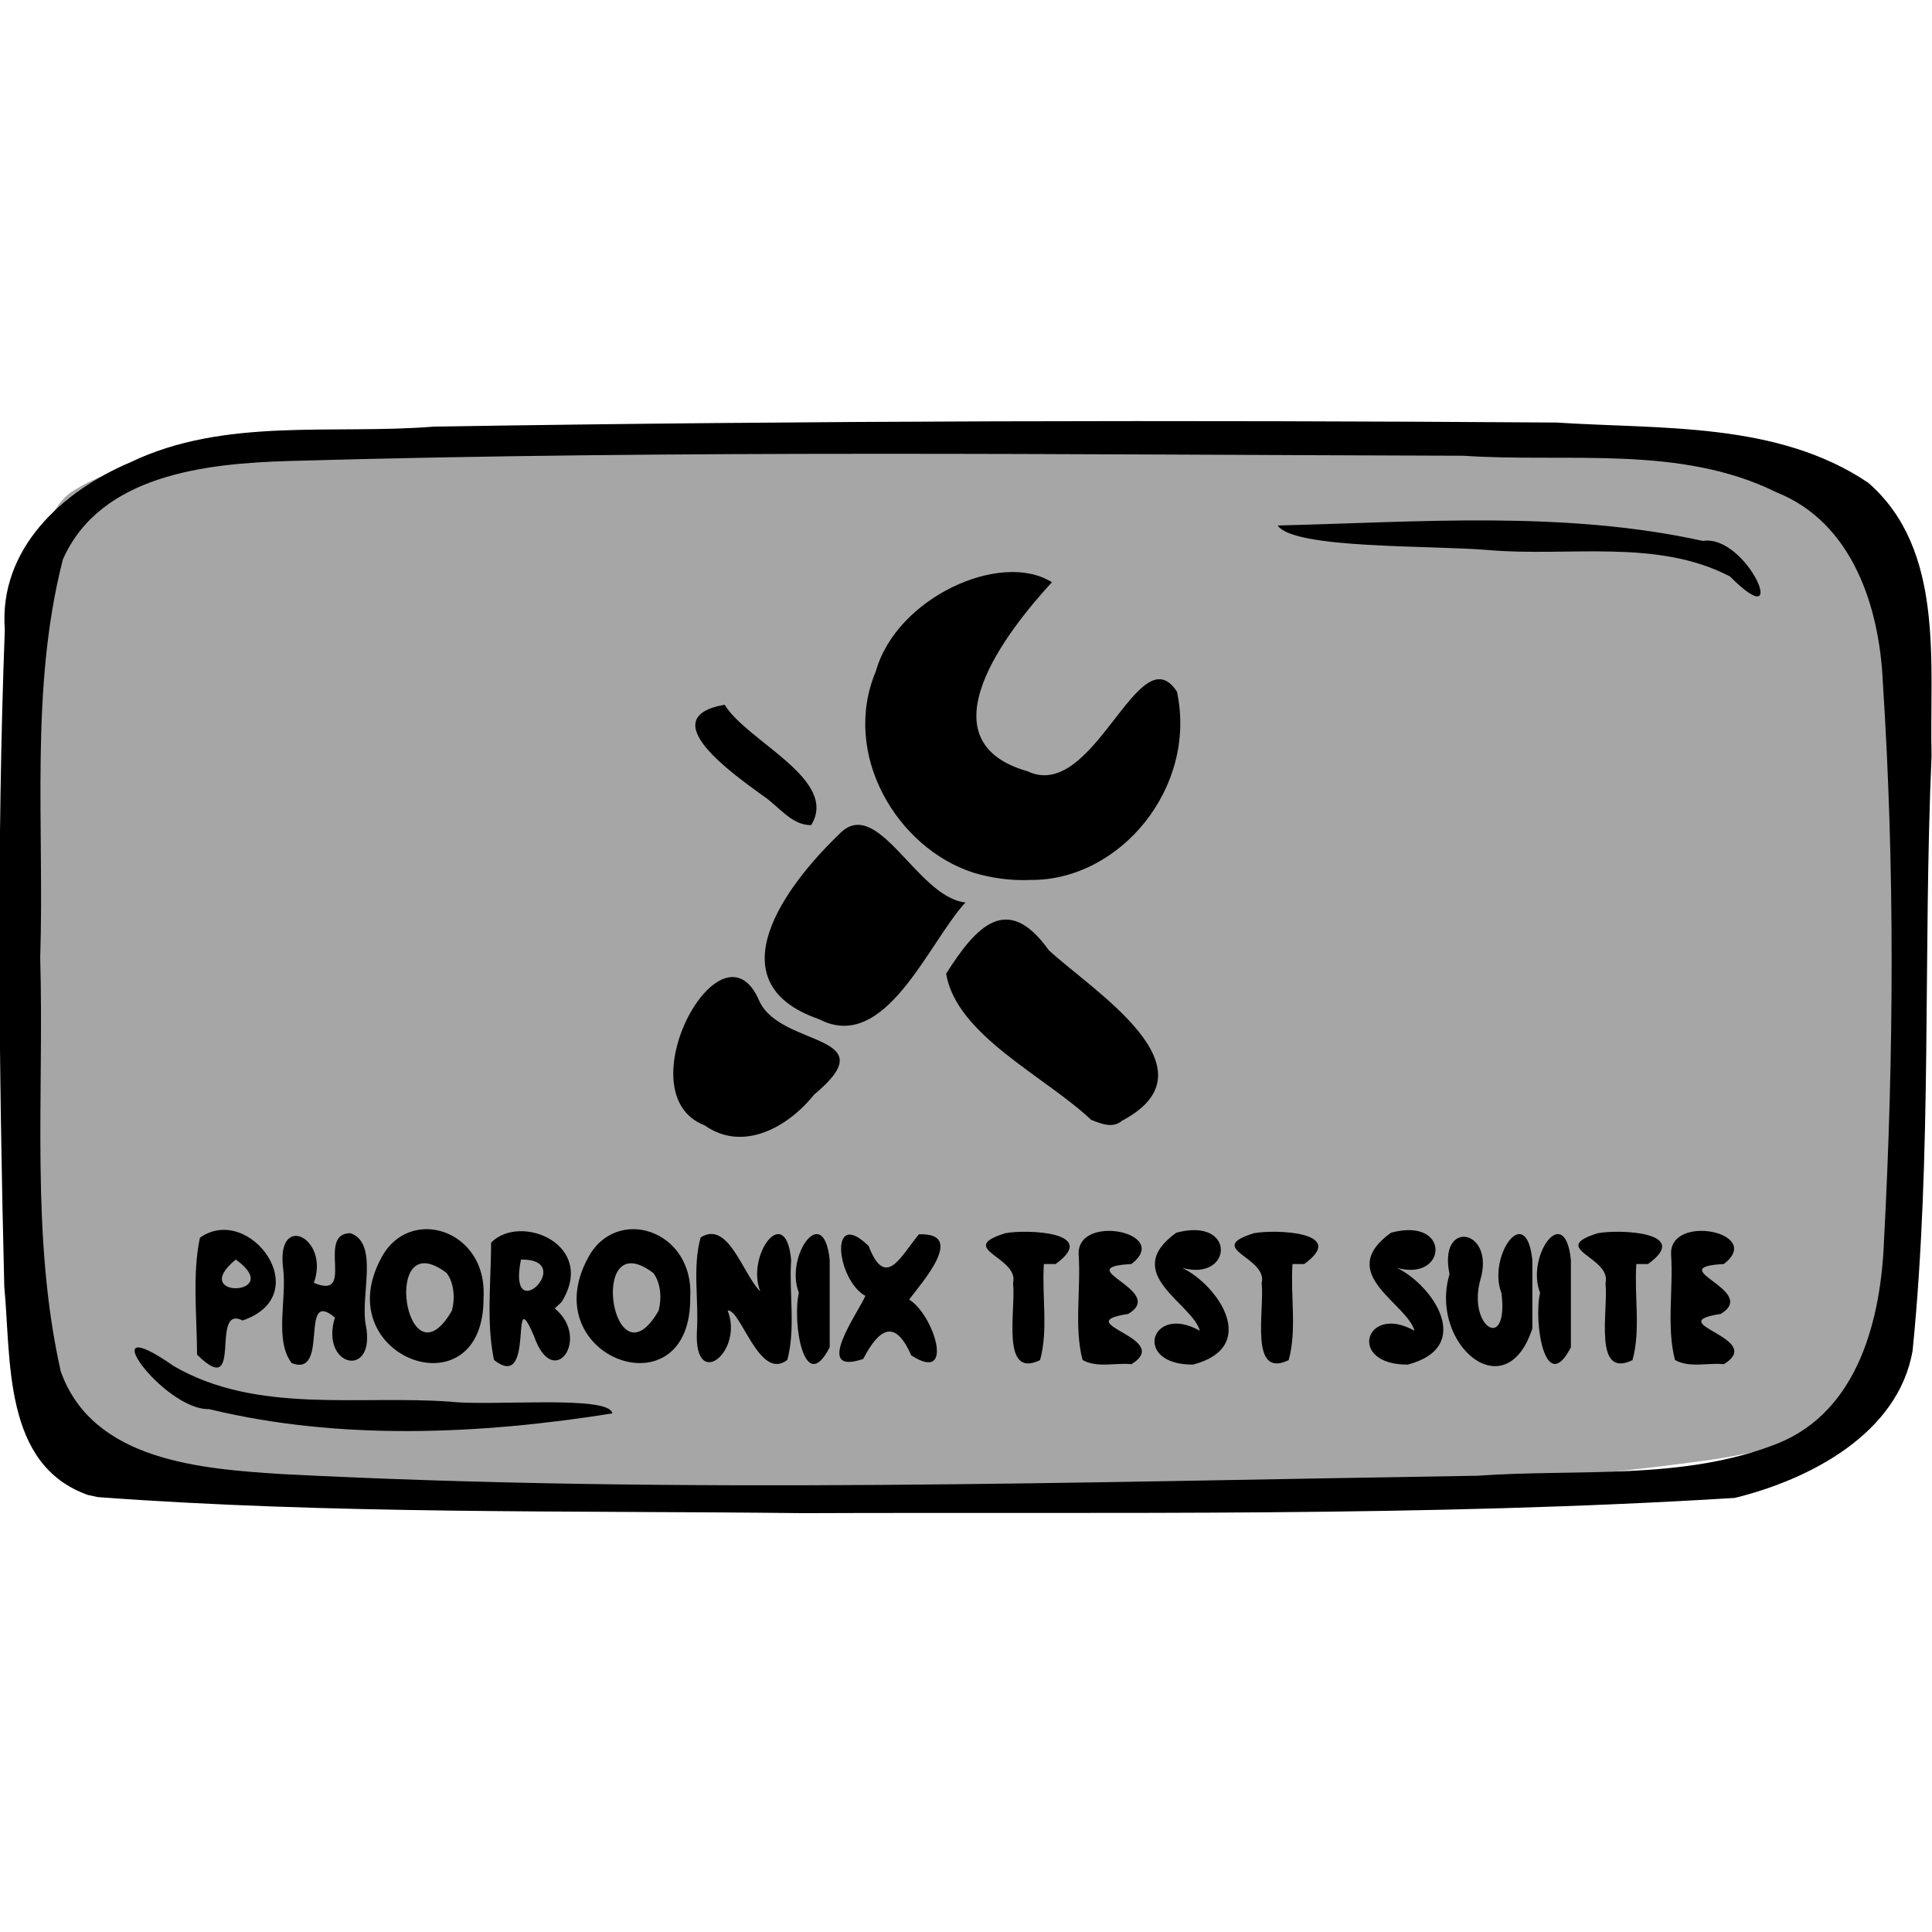 <?xml version="1.0" encoding="UTF-8" standalone="no"?>
<!-- Created with Inkscape (http://www.inkscape.org/) -->

<svg
   xmlns:dc="http://purl.org/dc/elements/1.1/"
   xmlns:cc="http://creativecommons.org/ns#"
   xmlns:rdf="http://www.w3.org/1999/02/22-rdf-syntax-ns#"
   xmlns:svg="http://www.w3.org/2000/svg"
   xmlns="http://www.w3.org/2000/svg"
   xmlns:sodipodi="http://sodipodi.sourceforge.net/DTD/sodipodi-0.dtd"
   xmlns:inkscape="http://www.inkscape.org/namespaces/inkscape"
   width="150"
   height="150"
   viewBox="0 0 39.688 39.688"
   version="1.1"
   id="svg922"
   inkscape:version="0.92.4 (5da689c313, 2019-01-14)"
   sodipodi:docname="USO_system_phoronixtestsuite.svg">
  <title
     id="title1437">USOICON</title>
  <defs
     id="defs916">
    <clipPath
       id="clipPath1521"
       clipPathUnits="userSpaceOnUse">
      <rect
         y="66.645"
         x="57.114"
         height="151.423"
         width="172.875"
         id="rect1523"
         style="opacity:0.875;fill:#000000;fill-opacity:1;stroke:#000000;stroke-width:0.604;stroke-linejoin:round;stroke-miterlimit:4;stroke-dasharray:none;stroke-opacity:1" />
    </clipPath>
  </defs>
  <sodipodi:namedview
     id="base"
     pagecolor="#ffffff"
     bordercolor="#666666"
     borderopacity="1.0"
     inkscape:pageopacity="0.0"
     inkscape:pageshadow="2"
     inkscape:zoom="1.9688262"
     inkscape:cx="72.326898"
     inkscape:cy="69.840453"
     inkscape:document-units="px"
     inkscape:current-layer="layer13"
     showgrid="false"
     inkscape:window-width="958"
     inkscape:window-height="607"
     inkscape:window-x="2609"
     inkscape:window-y="111"
     inkscape:window-maximized="0"
     units="px" />
  <g
     style="display:inline"
     transform="translate(-35.466,-112.592)"
     id="layer1"
     inkscape:groupmode="layer"
     inkscape:label="toonbox" />
  <g
     inkscape:label="text"
     id="layer3"
     inkscape:groupmode="layer" />
  <g
     style="display:inline"
     inkscape:label="icon_system"
     id="layer13"
     inkscape:groupmode="layer">
    <g
       id="g15602">
      <path
         style="display:inline;opacity:0.875;fill:#999999;fill-opacity:1;stroke:none;stroke-width:0.118;stroke-linejoin:round;stroke-miterlimit:4;stroke-dasharray:none;stroke-opacity:0.972"
         d="M 1.435,10.128 C 2.67,9.297 4.324,9.436 5.756,9.205 14.115,8.613 22.517,8.69 30.882,9.158 c 2.392,0.206 4.838,0.269 7.15,0.97 0.872,1.675 0.817,3.67 1.027,5.517 0.208,4.025 0.362,8.131 -0.532,12.088 -0.23,1.649 -2.018,2.052 -3.407,2.259 C 28.803,30.856 22.404,30.811 16.041,30.813 11.304,30.719 6.538,30.746 1.84,30.074 0.173,29.528 0.823,27.039 0.434,25.657 0.155,21.091 0.021,16.472 0.693,11.934 0.848,11.32 0.904,10.549 1.435,10.128 Z"
         id="rect49496"
         inkscape:connector-curvature="0" />
      <path
         style="display:inline;fill:#000000;stroke-width:0.372"
         d="M 1.803,30.709 C 0.057,30.089 0.231,27.938 0.088,26.427 -0.023,21.932 -0.07,17.428 0.099,12.934 -0.028,11.278 1.278,10.087 2.684,9.494 4.616,8.567 6.836,8.931 8.909,8.764 16.596,8.639 24.286,8.627 31.973,8.68 c 2.151,0.141 4.538,-0.02 6.404,1.236 1.585,1.379 1.256,3.719 1.302,5.606 -0.178,4.071 0.016,8.163 -0.389,12.22 -0.293,1.711 -2.12,2.653 -3.655,3.029 -6.368,0.394 -12.757,0.288 -19.135,0.313 C 11.669,31.028 6.827,31.11 2.007,30.754 L 1.803,30.709 Z m 34.718,-1.058 c 1.66,-0.67 2.121,-2.568 2.182,-4.182 C 38.904,21.657 38.926,17.825 38.678,14.015 38.61,12.472 38.055,10.735 36.495,10.114 34.511,9.131 32.202,9.508 30.064,9.362 22.02,9.341 13.972,9.24 5.93,9.47 4.248,9.521 2.061,9.745 1.291,11.494 c -0.682,2.663 -0.377,5.457 -0.465,8.181 0.081,2.829 -0.203,5.716 0.422,8.496 0.655,1.847 2.894,2.004 4.559,2.111 8.177,0.421 16.369,0.159 24.551,0.033 2.046,-0.147 4.225,0.107 6.163,-0.664 z M 4.297,28.947 c -0.939,0.027 -2.493,-2.118 -0.727,-0.884 1.706,0.991 3.797,0.593 5.68,0.731 0.844,0.097 3.277,-0.144 3.329,0.241 -2.713,0.432 -5.596,0.564 -8.282,-0.088 z m 31.24,-17.106 c -1.499,-0.781 -3.309,-0.4 -4.943,-0.54 -1.173,-0.103 -4.022,-0.018 -4.347,-0.506 2.904,-0.07 5.875,-0.312 8.734,0.317 0.913,-0.143 1.835,2.014 0.556,0.729 z"
         id="path49494"
         inkscape:connector-curvature="0" />
      <path
         style="font-style:normal;font-variant:normal;font-weight:normal;font-stretch:normal;font-size:3.656px;font-family:Insaniburger;-inkscape-font-specification:Insaniburger;opacity:1;vector-effect:none;fill:#000000;fill-opacity:1;stroke:none;stroke-width:0.043;stroke-linecap:butt;stroke-linejoin:miter;stroke-miterlimit:4;stroke-dasharray:none;stroke-dashoffset:0;stroke-opacity:1"
         d="m 4.984,27.126 c 1.535,-0.528 0.137,-2.421 -0.877,-1.7 -0.16,0.753 -0.061,1.612 -0.059,2.402 0.977,0.965 0.247,-1.044 0.936,-0.702 z M 4.844,25.874 c 1.044,0.752 -1.004,0.821 0,0 z M 7.196,25.332 C 7.791,25.533 7.4,26.61 7.512,27.206 7.741,28.339 6.565,28.092 6.88,27.065 6.132,26.439 6.782,28.304 5.993,28.002 5.628,27.529 5.899,26.679 5.815,26.047 c -0.14,-1.159 0.963,-0.618 0.633,0.306 0.871,0.366 0.039,-1.011 0.748,-1.021 z m 2.737,1.32 c 0.022,2.409 -3.206,1.249 -2.105,-0.803 0.573,-1.104 2.189,-0.592 2.105,0.803 z M 9.176,26.151 c -1.372,-1.045 -0.84,2.408 0.107,0.774 0.068,-0.257 0.046,-0.569 -0.107,-0.774 z m 2.22,0.728 c 0.75,0.614 -0.028,1.711 -0.424,0.573 -0.523,-1.225 0.045,1.175 -0.824,0.484 -0.161,-0.756 -0.061,-1.617 -0.059,-2.41 0.604,-0.614 2.18,0.043 1.448,1.22 z m -0.694,-1.005 c -0.295,1.452 1.17,-0.012 0,0 z m 3.477,0.778 c 0.022,2.409 -3.206,1.249 -2.105,-0.803 0.573,-1.104 2.189,-0.592 2.105,0.803 z m -0.757,-0.5 c -1.372,-1.045 -0.84,2.408 0.107,0.774 0.068,-0.257 0.046,-0.569 -0.107,-0.774 z m 2.197,0.381 c -0.302,-0.75 0.523,-1.848 0.633,-0.65 -0.045,0.678 0.095,1.417 -0.079,2.054 -0.575,0.445 -0.953,-1.047 -1.225,-1.016 0.332,0.848 -0.682,1.658 -0.633,0.45 0.045,-0.644 -0.095,-1.348 0.079,-1.952 0.569,-0.357 0.86,0.746 1.225,1.113 z m 1.425,1.144 c -0.526,1.021 -0.772,-0.51 -0.633,-1.12 -0.297,-0.749 0.509,-1.886 0.633,-0.674 0,0.598 0,1.196 0,1.794 z m 1.632,-0.981 c 0.505,0.306 0.96,1.741 0.043,1.146 -0.329,-0.752 -0.657,-0.562 -0.986,0.074 -1.058,0.358 -0.096,-0.964 0.044,-1.295 -0.592,-0.327 -0.758,-1.83 0.066,-1.026 0.35,0.901 0.653,0.221 1.033,-0.239 0.983,-0.038 0.063,0.987 -0.2,1.34 z m 2.768,-0.73 c -0.044,0.652 0.093,1.363 -0.079,1.975 -0.814,0.39 -0.493,-1.015 -0.554,-1.584 0.133,-0.538 -1.196,-0.702 -0.156,-1.025 0.47,-0.083 1.934,-0.018 1.03,0.634 -0.08,0 -0.161,0 -0.241,0 z m 1.798,2.058 c 0.884,-0.542 -1.327,-0.837 -0.064,-1.033 0.806,-0.484 -1.242,-0.954 0.064,-1.025 0.847,-0.65 -1.141,-1.05 -1.083,-0.185 0.046,0.712 -0.096,1.485 0.079,2.156 0.302,0.171 0.678,0.051 1.004,0.087 z m 1.267,0.008 c -1.257,0.009 -0.874,-1.266 0.139,-0.695 -0.158,-0.574 -1.644,-1.176 -0.484,-2.014 1.241,-0.334 1.16,1.014 0.121,0.721 0.749,0.365 1.597,1.627 0.224,1.988 z m 2.042,-2.066 c -0.044,0.652 0.093,1.363 -0.079,1.975 -0.814,0.39 -0.493,-1.015 -0.554,-1.584 0.133,-0.538 -1.196,-0.702 -0.156,-1.025 0.47,-0.083 1.934,-0.018 1.03,0.634 -0.08,0 -0.161,0 -0.241,0 z m 2.368,2.066 c -1.257,0.009 -0.874,-1.266 0.139,-0.695 -0.158,-0.574 -1.644,-1.176 -0.484,-2.014 1.241,-0.334 1.16,1.014 0.121,0.721 0.749,0.365 1.597,1.627 0.224,1.988 z m 2.558,-0.738 c -0.547,1.671 -2.128,0.308 -1.7,-1.12 -0.241,-1.144 0.945,-0.931 0.633,0.117 -0.268,0.966 0.583,1.504 0.435,0.277 -0.295,-0.749 0.503,-1.903 0.633,-0.685 0,0.47 0,0.941 0,1.411 z m 0.793,0.383 c -0.526,1.021 -0.772,-0.51 -0.633,-1.12 -0.297,-0.749 0.509,-1.886 0.633,-0.674 0,0.598 0,1.196 0,1.794 z m 1.344,-1.711 c -0.044,0.652 0.093,1.363 -0.079,1.975 -0.814,0.39 -0.493,-1.015 -0.554,-1.584 0.133,-0.538 -1.196,-0.702 -0.156,-1.025 0.47,-0.083 1.934,-0.018 1.03,0.634 -0.08,0 -0.161,0 -0.241,0 z m 1.798,2.058 c 0.884,-0.542 -1.327,-0.837 -0.064,-1.033 0.806,-0.484 -1.242,-0.954 0.064,-1.025 0.847,-0.65 -1.141,-1.05 -1.083,-0.185 0.046,0.712 -0.096,1.485 0.079,2.156 0.302,0.171 0.678,0.051 1.004,0.087 z"
         id="text49550"
         inkscape:connector-curvature="0" />
      <g
         id="g53543"
         style="fill:#000000;fill-opacity:1"
         transform="matrix(0.253,0,0,0.273,-27.615,-84.26)">
        <path
           style="fill:#000000;fill-opacity:1;stroke-width:0.429"
           d="m 166.361,393.322 c -6.613,-2.351 1.404,-16.006 4.448,-9.343 1.757,3.522 10.438,2.402 4.442,7.034 -2.14,2.475 -5.797,4.345 -8.891,2.309 z"
           id="path53531"
           inkscape:connector-curvature="0" />
        <path
           style="fill:#000000;fill-opacity:1;stroke-width:0.429"
           d="m 169.678,390.434 c 0.717,-4.767 -5.094,1.662 0,0 z"
           id="path53529"
           inkscape:connector-curvature="0" />
        <path
           style="fill:#000000;fill-opacity:1;stroke-width:0.429"
           d="m 197.746,392.908 c -3.723,-3.265 -10.962,-6.376 -11.772,-10.998 2.436,-3.566 4.961,-6.146 8.34,-1.759 3.551,3.046 13.856,8.941 5.957,12.815 -0.796,0.626 -1.732,0.225 -2.525,-0.058 z"
           id="path53527"
           inkscape:connector-curvature="0" />
        <path
           style="fill:#000000;fill-opacity:1;stroke-width:0.429"
           d="m 175.652,385.335 c -8.646,-2.76 -2.632,-10.121 1.585,-13.875 3.134,-3.164 6.342,4.718 10.303,5.09 -3.045,3.083 -6.52,11.386 -11.889,8.785 z"
           id="path53525"
           inkscape:connector-curvature="0" />
        <path
           style="fill:#000000;fill-opacity:1;stroke-width:0.429"
           d="m 188.175,374.307 c -6.196,-1.854 -10.756,-8.923 -7.9,-15.177 1.674,-5.509 10.134,-9.091 14.287,-6.675 -3.646,3.675 -10.643,11.941 -1.976,14.227 5.411,2.381 9.021,-10.414 12.128,-5.99 1.672,7.235 -4.649,14.218 -11.866,14.165 -1.574,0.068 -3.157,-0.125 -4.674,-0.55 z"
           id="path53523"
           inkscape:connector-curvature="0" />
        <path
           style="fill:#000000;fill-opacity:1;stroke-width:0.429"
           d="m 171.053,368.492 c -2.26,-1.531 -8.994,-5.857 -3.067,-6.818 1.834,2.779 9.303,5.621 7.03,9.055 -1.601,0.043 -2.701,-1.491 -3.963,-2.237 z"
           id="path53519"
           inkscape:connector-curvature="0" />
      </g>
    </g>
  </g>
</svg>

